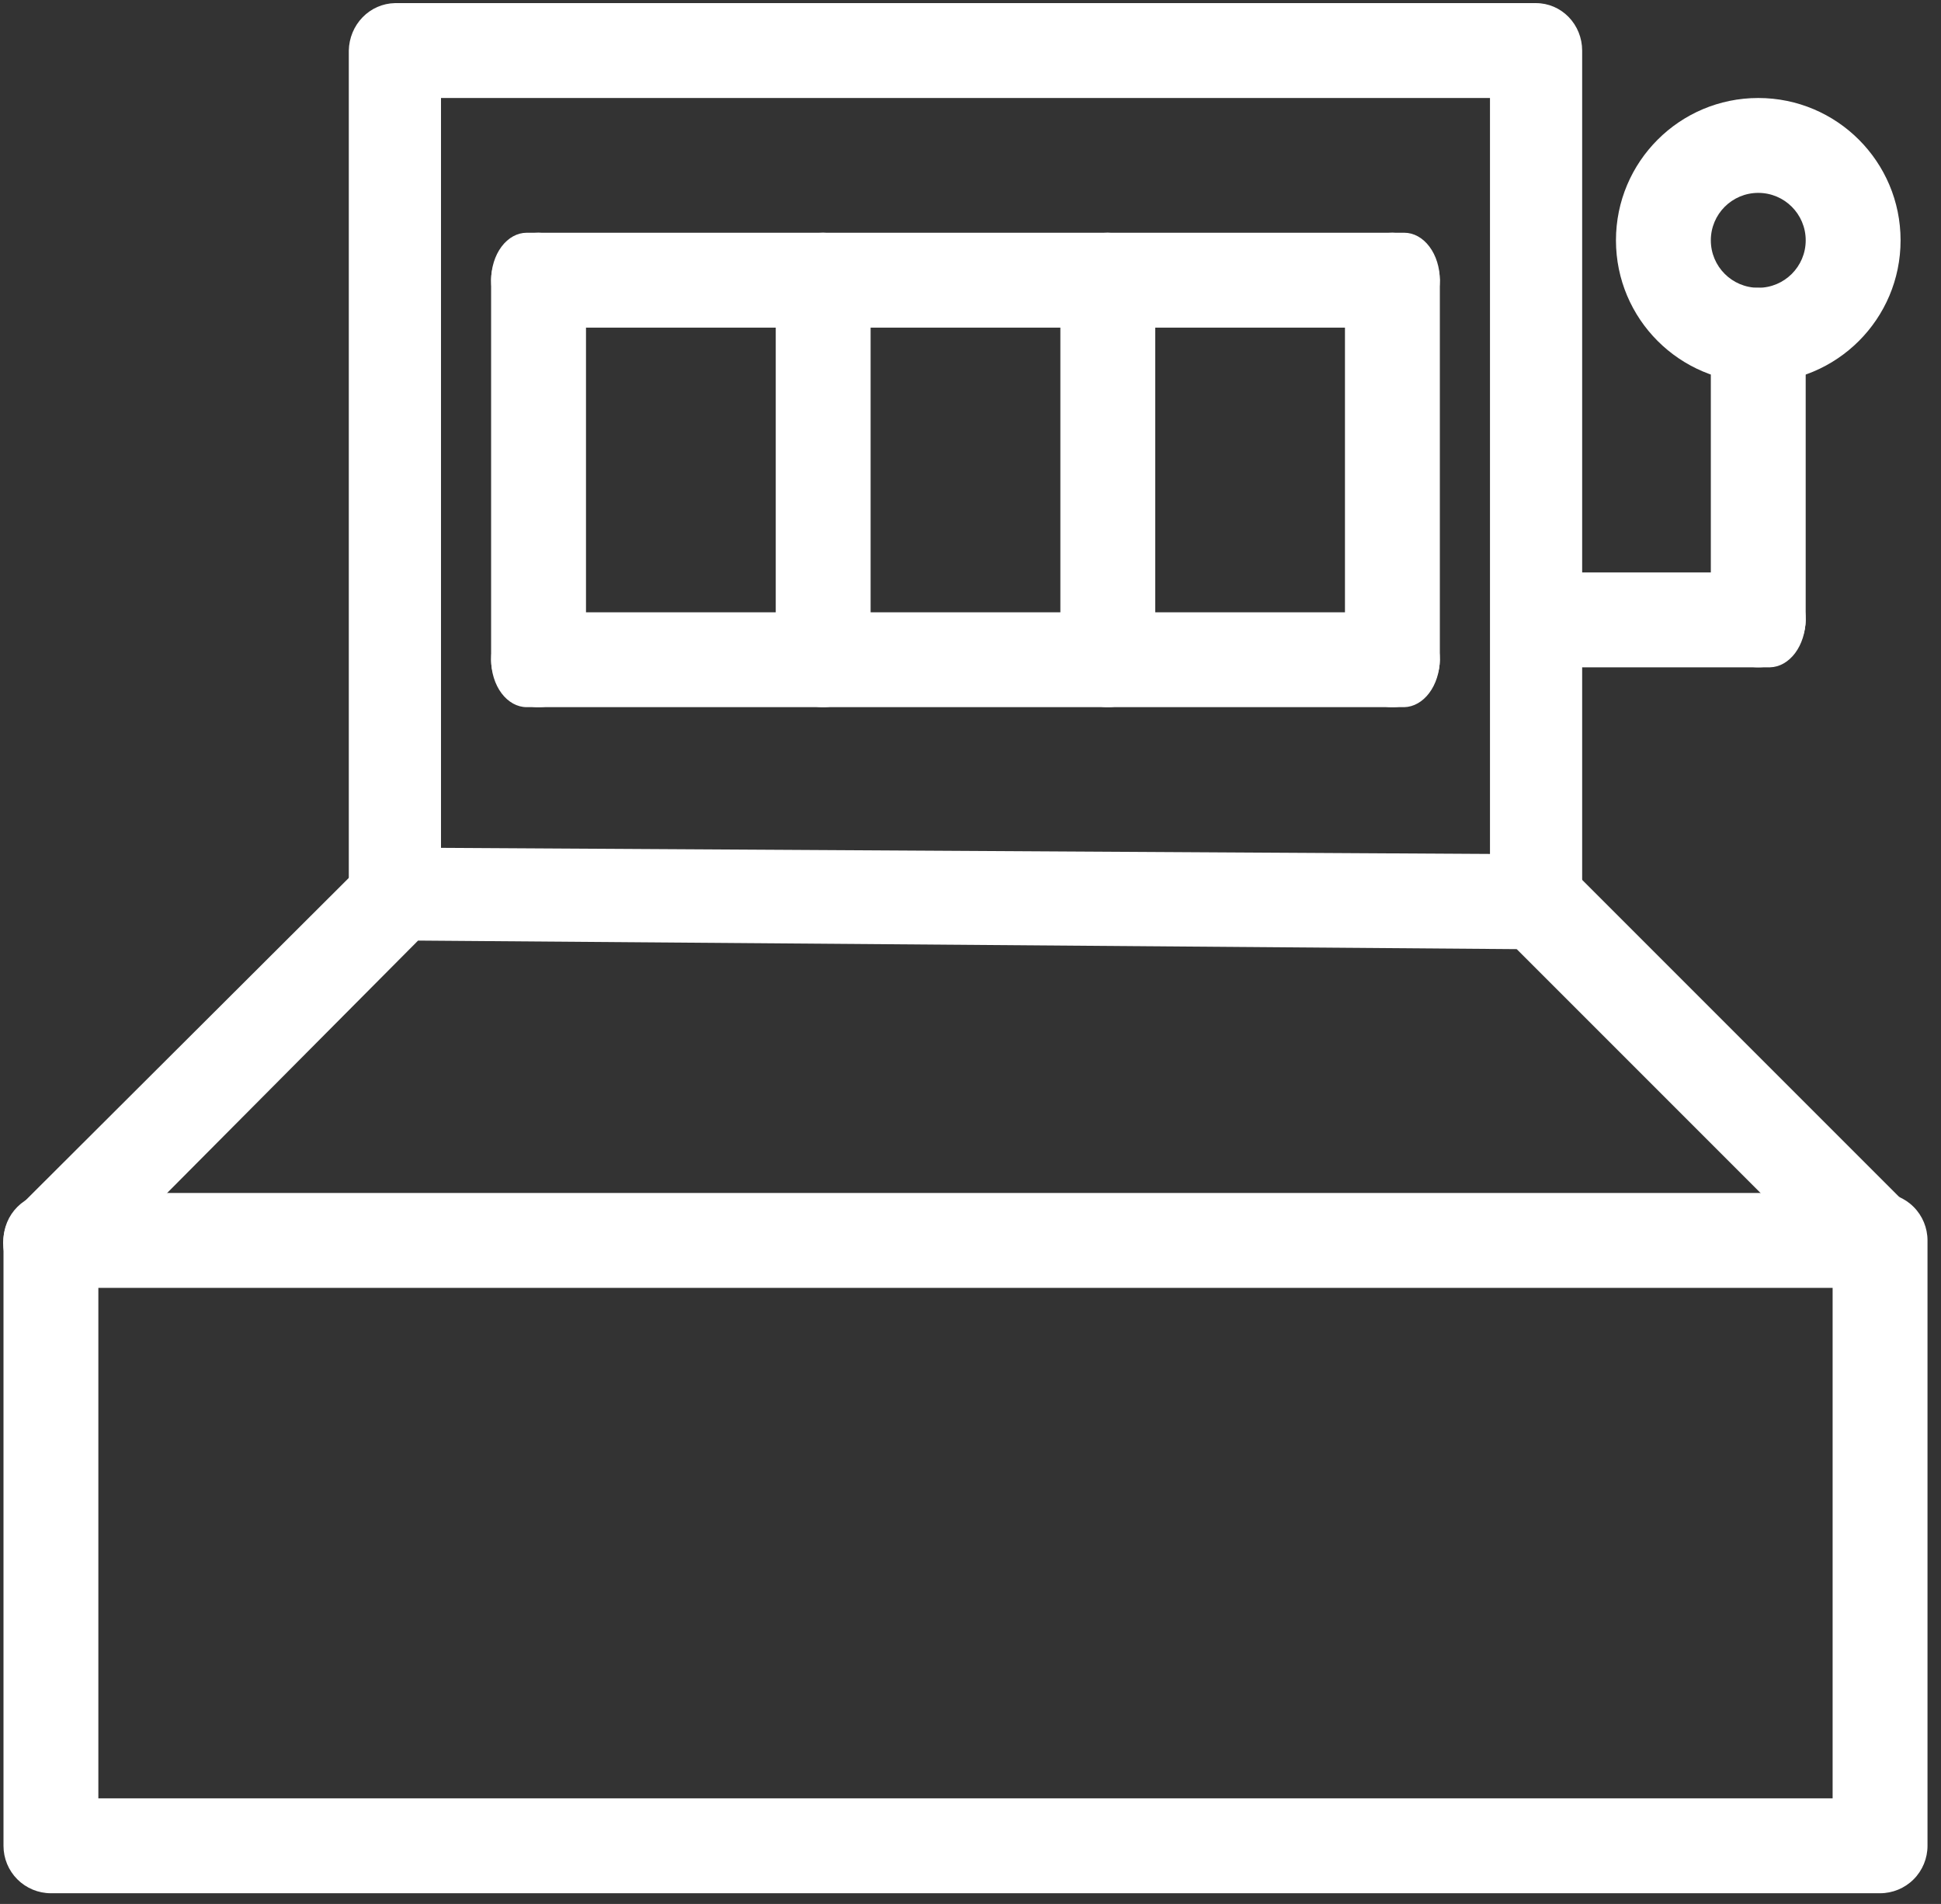 <svg width="104" height="102" viewBox="0 0 104 102" fill="none" xmlns="http://www.w3.org/2000/svg">
<rect x="0" y="0" width="104" height="102" fill="#333333" stroke="none"/>
<g id="Group">
<path id="Vector" d="M100.735 101.427H2.728C2.054 101.427 1.408 101.159 0.931 100.683C0.454 100.206 0.187 99.559 0.187 98.885V66.454C0.187 65.78 0.454 65.133 0.931 64.656C1.408 64.18 2.054 63.912 2.728 63.912H100.735C101.409 63.912 102.055 64.18 102.532 64.656C103.009 65.133 103.277 65.78 103.277 66.454V98.885C103.277 99.559 103.009 100.206 102.532 100.683C102.055 101.159 101.409 101.427 100.735 101.427ZM5.27 96.344H98.193V68.995H5.27V96.344Z" fill="white"/>
<path id="Vector_2" d="M2.728 68.995C2.062 69.04 1.404 68.821 0.898 68.385C0.429 67.901 0.167 67.254 0.167 66.581C0.167 65.907 0.429 65.26 0.898 64.776L19.554 46.171C19.781 45.927 20.056 45.733 20.363 45.601C20.669 45.47 21 45.404 21.333 45.408L82.333 45.764C83.013 45.8 83.659 46.069 84.163 46.527L102.412 64.776C102.891 65.254 103.16 65.904 103.16 66.581C103.16 67.257 102.891 67.906 102.412 68.385C101.934 68.864 101.285 69.132 100.608 69.132C99.931 69.132 99.282 68.864 98.803 68.385L81.266 50.848L22.401 50.39L4.507 68.385C4.267 68.602 3.986 68.768 3.68 68.873C3.374 68.977 3.051 69.019 2.728 68.995Z" fill="white"/>
<path id="Vector_3" d="M82.303 50.594C81.648 50.594 81.02 50.326 80.557 49.849C80.094 49.373 79.834 48.726 79.834 48.052V5.25H23.629V48.052C23.629 48.726 23.369 49.373 22.905 49.849C22.442 50.326 21.814 50.594 21.159 50.594C20.504 50.594 19.876 50.326 19.413 49.849C18.95 49.373 18.689 48.726 18.689 48.052V2.709C18.702 2.039 18.966 1.4 19.427 0.926C19.887 0.452 20.508 0.18 21.159 0.167H82.303C82.958 0.167 83.586 0.435 84.049 0.911C84.513 1.388 84.773 2.035 84.773 2.709V48.052C84.773 48.726 84.513 49.373 84.049 49.849C83.586 50.326 82.958 50.594 82.303 50.594Z" fill="white"/>
<path id="Vector_4" d="M94.209 35.75C93.535 35.75 92.888 35.483 92.411 35.006C91.935 34.529 91.667 33.883 91.667 33.209V17.959C91.667 17.285 91.935 16.638 92.411 16.161C92.888 15.685 93.535 15.417 94.209 15.417C94.879 15.43 95.518 15.702 95.992 16.176C96.465 16.65 96.737 17.289 96.75 17.959V33.209C96.75 33.883 96.483 34.529 96.006 35.006C95.529 35.483 94.883 35.75 94.209 35.75Z" fill="white"/>
<path id="Vector_5" d="M81.5 33.209C81.5 32.535 81.701 31.888 82.058 31.411C82.416 30.935 82.901 30.667 83.406 30.667L94.844 30.667C95.349 30.667 95.834 30.935 96.192 31.411C96.549 31.888 96.75 32.535 96.75 33.209C96.74 33.879 96.536 34.518 96.181 34.992C95.826 35.465 95.346 35.737 94.844 35.75L83.406 35.75C82.901 35.75 82.416 35.483 82.058 35.006C81.701 34.529 81.5 33.883 81.5 33.209Z" fill="white"/>
<path id="Vector_6" d="M44.106 37.885C43.432 37.885 42.785 37.618 42.309 37.141C41.832 36.664 41.565 36.018 41.565 35.344V15.01C41.565 14.336 41.832 13.69 42.309 13.213C42.785 12.736 43.432 12.469 44.106 12.469C44.776 12.482 45.415 12.754 45.889 13.228C46.363 13.701 46.635 14.34 46.648 15.01V35.344C46.648 36.018 46.38 36.664 45.903 37.141C45.427 37.618 44.78 37.885 44.106 37.885Z" fill="white"/>
<path id="Vector_7" d="M28.856 37.885C28.182 37.885 27.535 37.618 27.059 37.141C26.582 36.664 26.314 36.018 26.314 35.344V15.01C26.314 14.336 26.582 13.69 27.059 13.213C27.535 12.736 28.182 12.469 28.856 12.469C29.526 12.482 30.165 12.754 30.639 13.228C31.113 13.701 31.385 14.34 31.398 15.01V35.344C31.398 36.018 31.13 36.664 30.653 37.141C30.177 37.618 29.53 37.885 28.856 37.885Z" fill="white"/>
<path id="Vector_8" d="M59.356 37.885C58.682 37.885 58.035 37.618 57.559 37.141C57.082 36.664 56.815 36.018 56.815 35.344V15.01C56.815 14.336 57.082 13.69 57.559 13.213C58.035 12.736 58.682 12.469 59.356 12.469C60.026 12.482 60.665 12.754 61.139 13.228C61.613 13.701 61.885 14.34 61.898 15.01V35.344C61.898 36.018 61.63 36.664 61.153 37.141C60.677 37.618 60.03 37.885 59.356 37.885Z" fill="white"/>
<path id="Vector_9" d="M74.606 37.885C73.932 37.885 73.285 37.618 72.809 37.141C72.332 36.664 72.064 36.018 72.064 35.344V15.01C72.064 14.336 72.332 13.69 72.809 13.213C73.285 12.736 73.932 12.469 74.606 12.469C75.276 12.482 75.915 12.754 76.389 13.228C76.863 13.701 77.135 14.34 77.148 15.01V35.344C77.148 36.018 76.88 36.664 76.403 37.141C75.927 37.618 75.28 37.885 74.606 37.885Z" fill="white"/>
<path id="Vector_10" d="M26.315 15.01C26.315 14.336 26.516 13.69 26.873 13.213C27.231 12.736 27.716 12.469 28.221 12.469L75.242 12.469C75.748 12.469 76.233 12.736 76.59 13.213C76.948 13.69 77.148 14.336 77.148 15.01C77.139 15.68 76.935 16.319 76.579 16.793C76.224 17.267 75.745 17.539 75.242 17.552L28.221 17.552C27.716 17.552 27.231 17.284 26.873 16.808C26.516 16.331 26.315 15.684 26.315 15.01Z" fill="white"/>
<path id="Vector_11" d="M26.315 35.343C26.315 34.669 26.516 34.023 26.873 33.546C27.231 33.069 27.716 32.802 28.221 32.802L75.242 32.802C75.748 32.802 76.233 33.069 76.59 33.546C76.948 34.023 77.148 34.669 77.148 35.343C77.139 36.013 76.935 36.652 76.579 37.126C76.224 37.6 75.745 37.872 75.242 37.885L28.221 37.885C27.716 37.885 27.231 37.617 26.873 37.141C26.516 36.664 26.315 36.017 26.315 35.343Z" fill="white"/>
<path id="Ellipse (Stroke)" fill-rule="evenodd" clip-rule="evenodd" d="M94.209 15.417C95.613 15.417 96.751 14.279 96.751 12.875C96.751 11.471 95.613 10.333 94.209 10.333C92.805 10.333 91.667 11.471 91.667 12.875C91.667 14.279 92.805 15.417 94.209 15.417ZM94.209 20.5C98.42 20.5 101.834 17.086 101.834 12.875C101.834 8.664 98.42 5.25 94.209 5.25C89.998 5.25 86.584 8.664 86.584 12.875C86.584 17.086 89.998 20.5 94.209 20.5Z" fill="white"/>
</g>
</svg>
